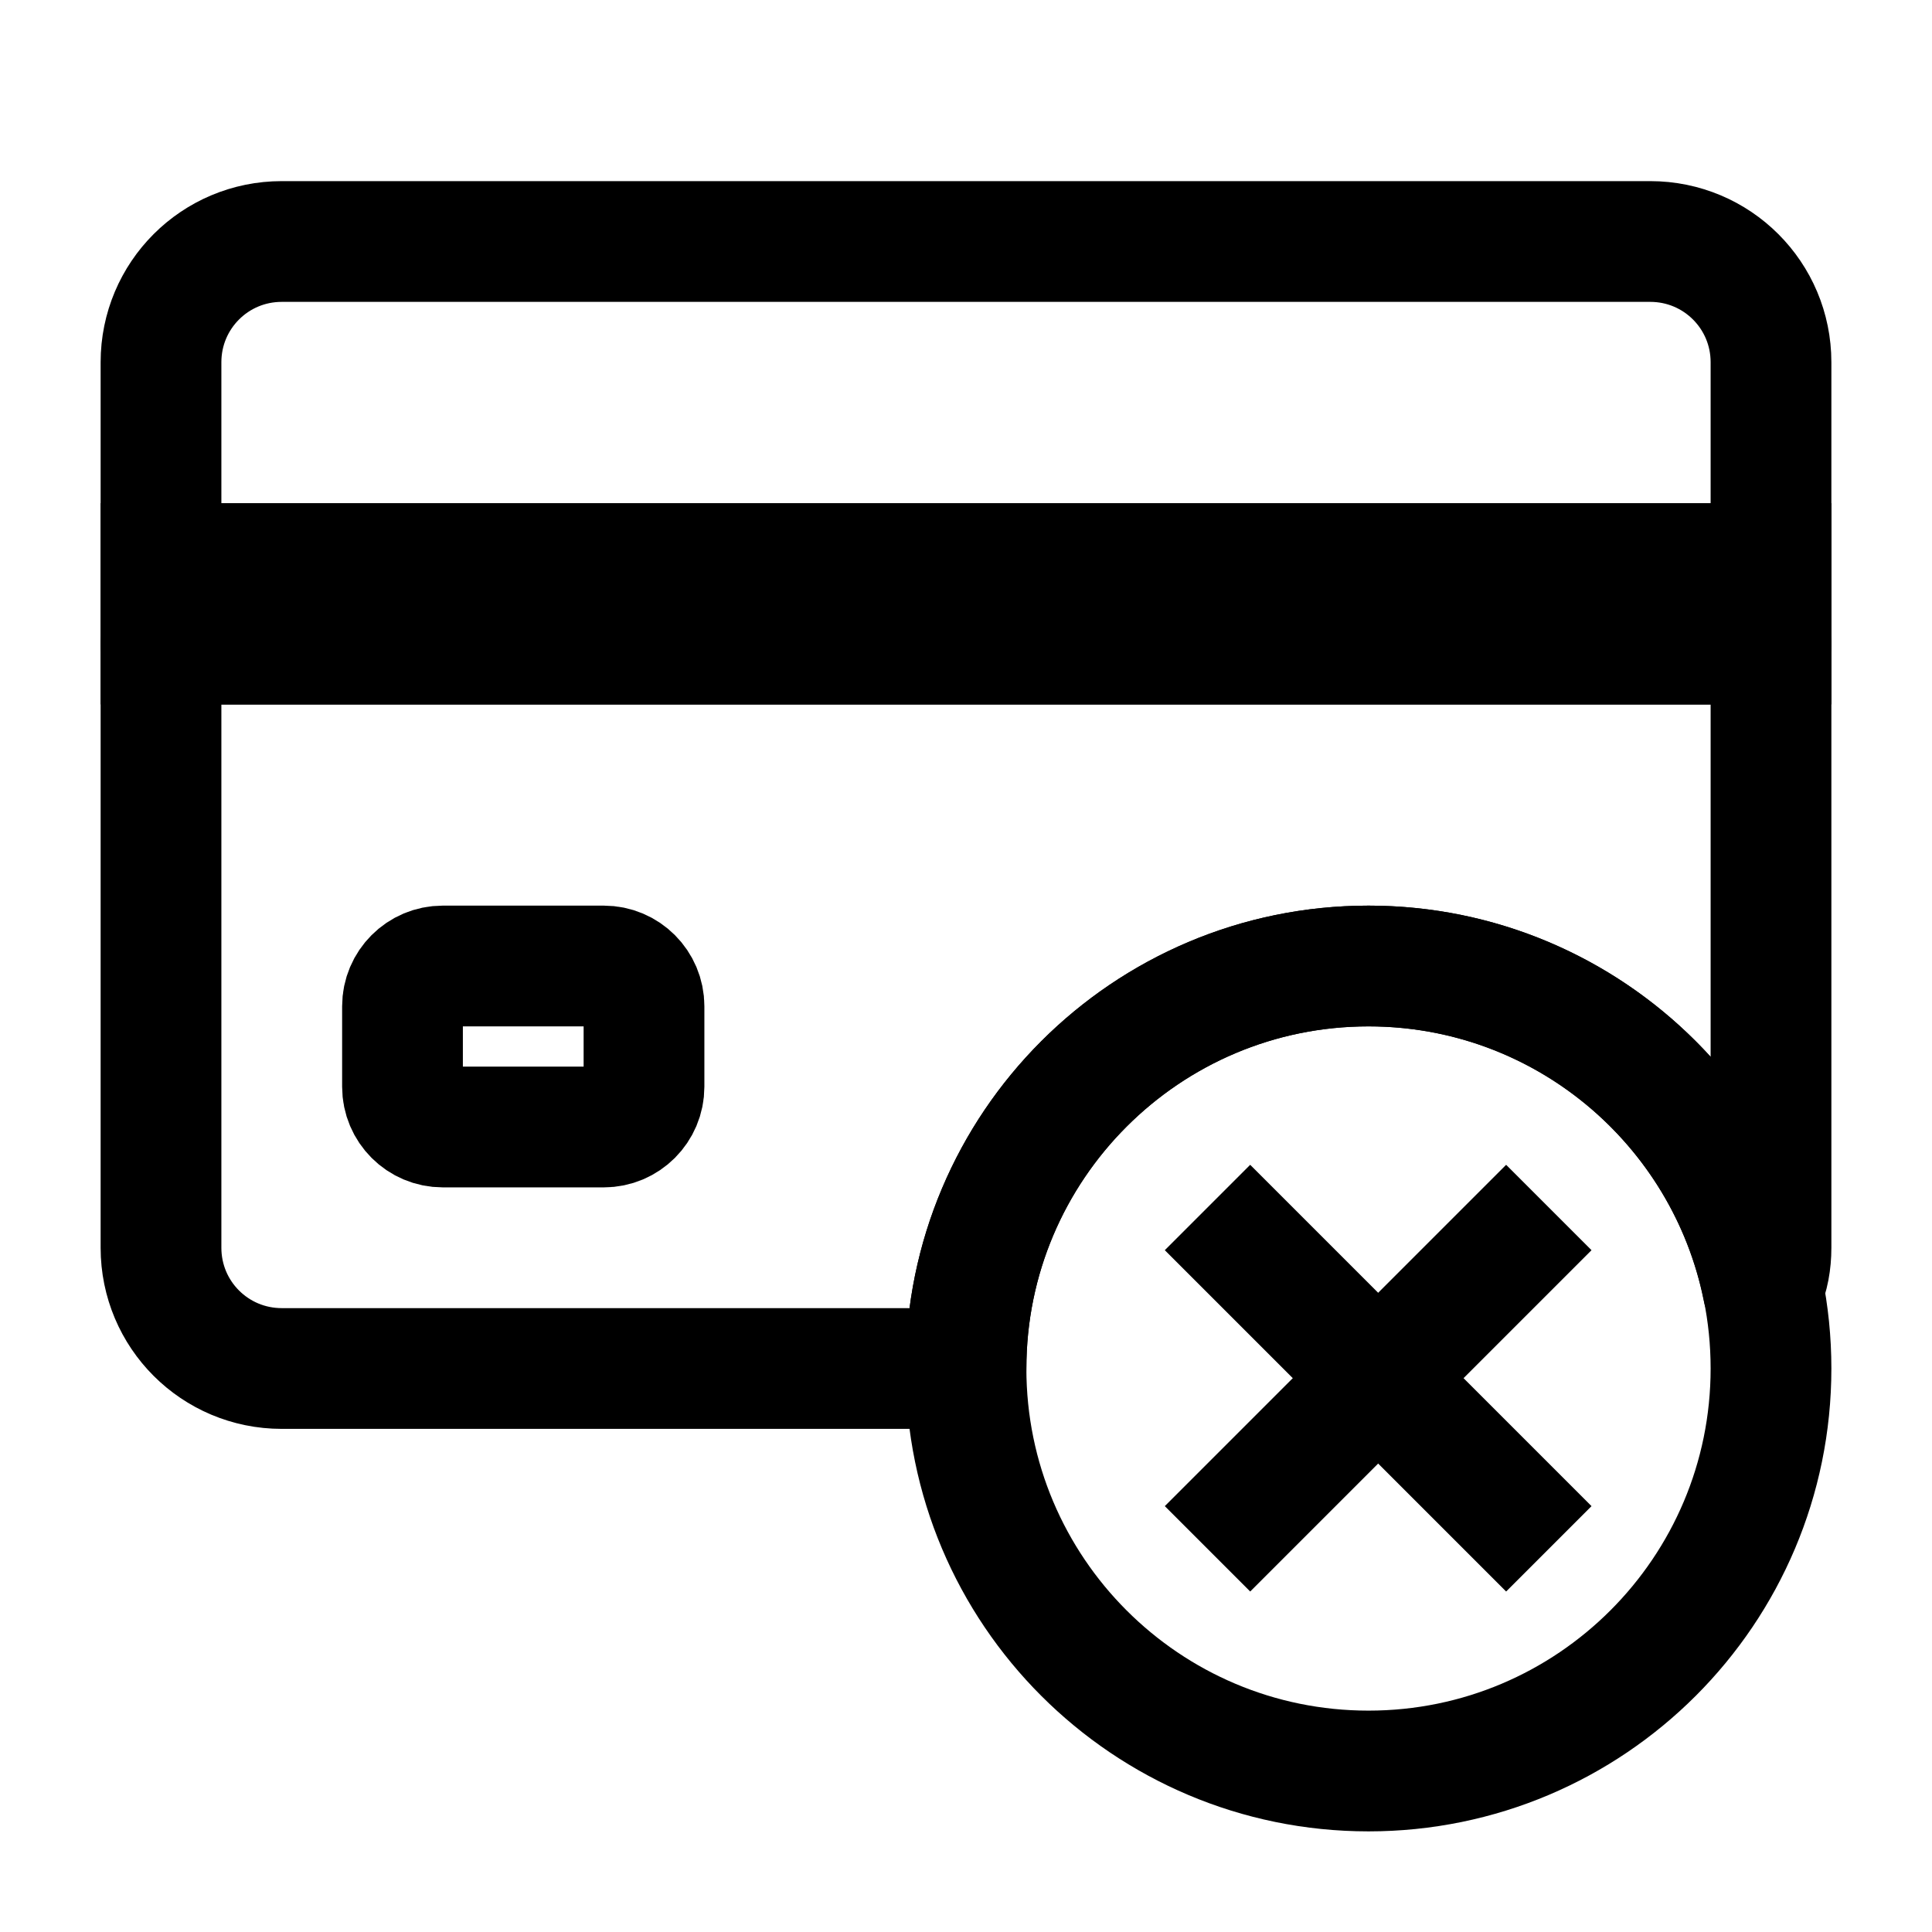 <svg width="24" height="24" viewBox="0 0 24 24" fill="none" xmlns="http://www.w3.org/2000/svg">
<path fill-rule="evenodd" clip-rule="evenodd" d="M21.9 16.01C21.97 15.85 22 15.68 22 15.5V8H2V15.5C2 16.33 2.67 17 3.5 17H12C12 14.24 14.24 12 17 12C19.42 12 21.44 13.72 21.9 16.01Z" stroke="black" stroke-width="1.5" stroke-miterlimit="10" stroke-linecap="round" stroke-linejoin="round"/>
<path fill-rule="evenodd" clip-rule="evenodd" d="M22 8H2V4.5C2 3.67 2.67 3 3.5 3H20.5C21.33 3 22 3.67 22 4.5V8Z" stroke="black" stroke-width="1.5" stroke-miterlimit="10" stroke-linecap="round" stroke-linejoin="round"/>
<path d="M22 7H2V8H22V7Z" stroke="black" stroke-width="1.5" stroke-miterlimit="10" stroke-linecap="round"/>
<path d="M5 13.5V12.5C5 12.224 5.224 12 5.5 12H7.5C7.776 12 8 12.224 8 12.5V13.5C8 13.776 7.776 14 7.5 14H5.5C5.224 14 5 13.776 5 13.5Z" stroke="black" stroke-width="1.5" stroke-linecap="round"/>
<path d="M17 22C19.761 22 22 19.761 22 17C22 14.239 19.761 12 17 12C14.239 12 12 14.239 12 17C12 19.761 14.239 22 17 22Z" stroke="black" stroke-width="1.5" stroke-miterlimit="10" stroke-linecap="round" stroke-linejoin="round"/>
<path d="M15 15L19.24 19.24" stroke="black" stroke-width="1.5" stroke-miterlimit="10" stroke-linejoin="round"/>
<path d="M19.24 15L15 19.24" stroke="black" stroke-width="1.5" stroke-miterlimit="10" stroke-linejoin="round"/>
</svg>
